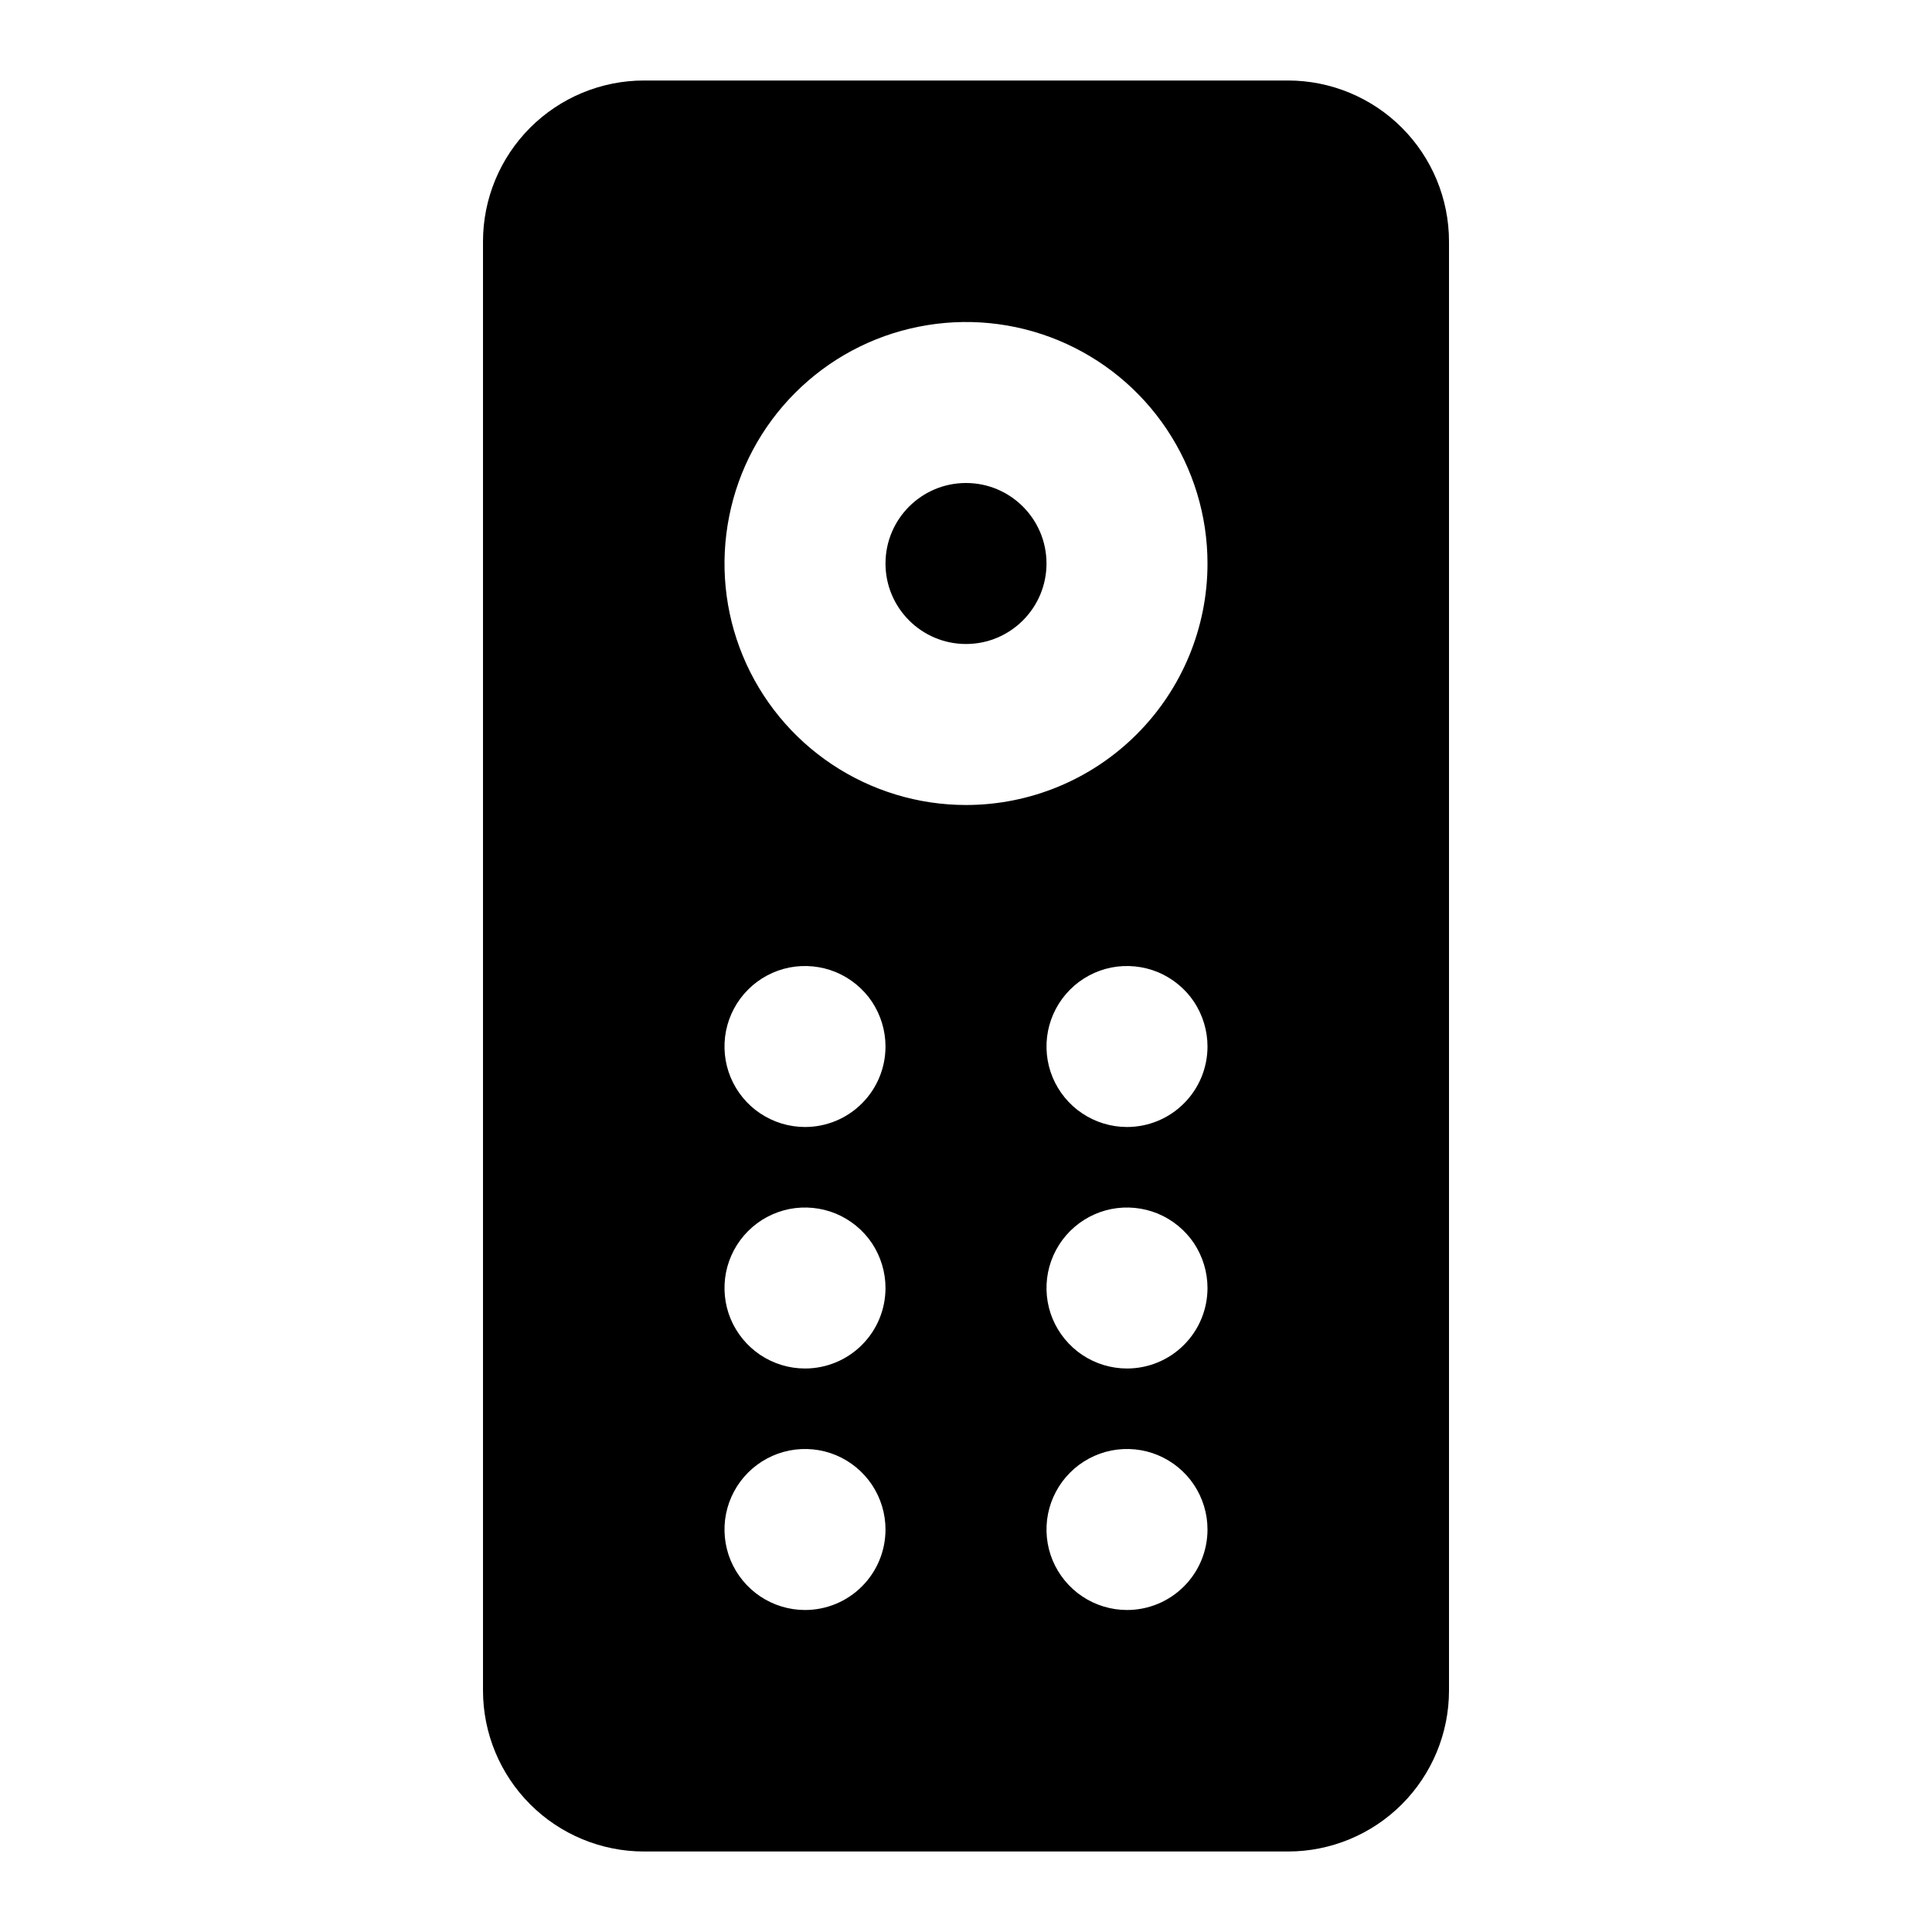 <?xml version="1.0" encoding="utf-8" ?>
<svg baseProfile="full" height="24.0" version="1.1" viewBox="0 0 24.0 24.0" width="24.0" xmlns="http://www.w3.org/2000/svg" xmlns:ev="http://www.w3.org/2001/xml-events" xmlns:xlink="http://www.w3.org/1999/xlink"><defs /><path d="M12,8C12.552,8 13,7.552 13,7C13,6.448 12.552,6 12,6C11.448,6 11,6.448 11,7C11,7.552 11.448,8 12,8Z" fill="#000000" fill-opacity="1.0" /><path d="M16,1H8C7.47,1 6.961,1.211 6.586,1.586C6.211,1.961 6,2.47 6,3V21C6,21.53 6.211,22.039 6.586,22.414C6.961,22.789 7.47,23 8,23H16C16.53,23 17.039,22.789 17.414,22.414C17.789,22.039 18,21.53 18,21V3C18,2.47 17.789,1.961 17.414,1.586C17.039,1.211 16.53,1 16,1ZM10,20C9.802,20 9.609,19.941 9.444,19.831C9.28,19.721 9.152,19.565 9.076,19.383C9,19.2 8.981,18.999 9.019,18.805C9.058,18.611 9.153,18.433 9.293,18.293C9.433,18.153 9.611,18.058 9.805,18.019C9.999,17.981 10.2,18 10.383,18.076C10.565,18.152 10.722,18.28 10.832,18.445C10.941,18.609 11,18.802 11,19C11,19.265 10.895,19.52 10.707,19.707C10.52,19.895 10.265,20 10,20ZM10,17C9.802,17 9.609,16.941 9.444,16.831C9.28,16.721 9.152,16.565 9.076,16.383C9,16.2 8.981,15.999 9.019,15.805C9.058,15.611 9.153,15.433 9.293,15.293C9.433,15.153 9.611,15.058 9.805,15.019C9.999,14.981 10.2,15.001 10.383,15.076C10.565,15.152 10.722,15.28 10.832,15.444C10.941,15.609 11,15.802 11,16C11,16.265 10.895,16.52 10.707,16.707C10.52,16.895 10.265,17 10,17ZM10,14C9.802,14 9.609,13.941 9.444,13.831C9.28,13.722 9.152,13.565 9.076,13.383C9,13.2 8.981,12.999 9.019,12.805C9.058,12.611 9.153,12.433 9.293,12.293C9.433,12.153 9.611,12.058 9.805,12.019C9.999,11.981 10.2,12.001 10.383,12.076C10.565,12.152 10.722,12.28 10.832,12.444C10.941,12.609 11,12.802 11,13C11,13.265 10.895,13.52 10.707,13.707C10.52,13.895 10.265,14 10,14ZM14,20C13.802,20 13.609,19.941 13.444,19.831C13.28,19.721 13.152,19.565 13.076,19.383C13,19.2 12.981,18.999 13.019,18.805C13.058,18.611 13.153,18.433 13.293,18.293C13.433,18.153 13.611,18.058 13.805,18.019C13.999,17.981 14.2,18 14.383,18.076C14.565,18.152 14.722,18.28 14.832,18.445C14.941,18.609 15,18.802 15,19C15,19.265 14.895,19.52 14.707,19.707C14.52,19.895 14.265,20 14,20ZM14,17C13.802,17 13.609,16.941 13.444,16.831C13.28,16.721 13.152,16.565 13.076,16.383C13,16.2 12.981,15.999 13.019,15.805C13.058,15.611 13.153,15.433 13.293,15.293C13.433,15.153 13.611,15.058 13.805,15.019C13.999,14.981 14.2,15.001 14.383,15.076C14.565,15.152 14.722,15.28 14.832,15.444C14.941,15.609 15,15.802 15,16C15,16.265 14.895,16.52 14.707,16.707C14.52,16.895 14.265,17 14,17ZM14,14C13.802,14 13.609,13.941 13.444,13.831C13.28,13.722 13.152,13.565 13.076,13.383C13,13.2 12.981,12.999 13.019,12.805C13.058,12.611 13.153,12.433 13.293,12.293C13.433,12.153 13.611,12.058 13.805,12.019C13.999,11.981 14.2,12.001 14.383,12.076C14.565,12.152 14.722,12.28 14.832,12.444C14.941,12.609 15,12.802 15,13C15,13.265 14.895,13.52 14.707,13.707C14.52,13.895 14.265,14 14,14ZM12,10C11.407,10 10.827,9.824 10.333,9.494C9.84,9.165 9.455,8.696 9.228,8.148C9.001,7.6 8.942,6.997 9.058,6.415C9.173,5.833 9.459,5.298 9.879,4.879C10.298,4.459 10.833,4.173 11.415,4.058C11.997,3.942 12.6,4.001 13.148,4.228C13.696,4.455 14.165,4.84 14.494,5.333C14.824,5.827 15,6.407 15,7C15,7.796 14.684,8.559 14.121,9.121C13.559,9.684 12.796,10 12,10Z" fill="#000000" fill-opacity="1.0" /></svg>